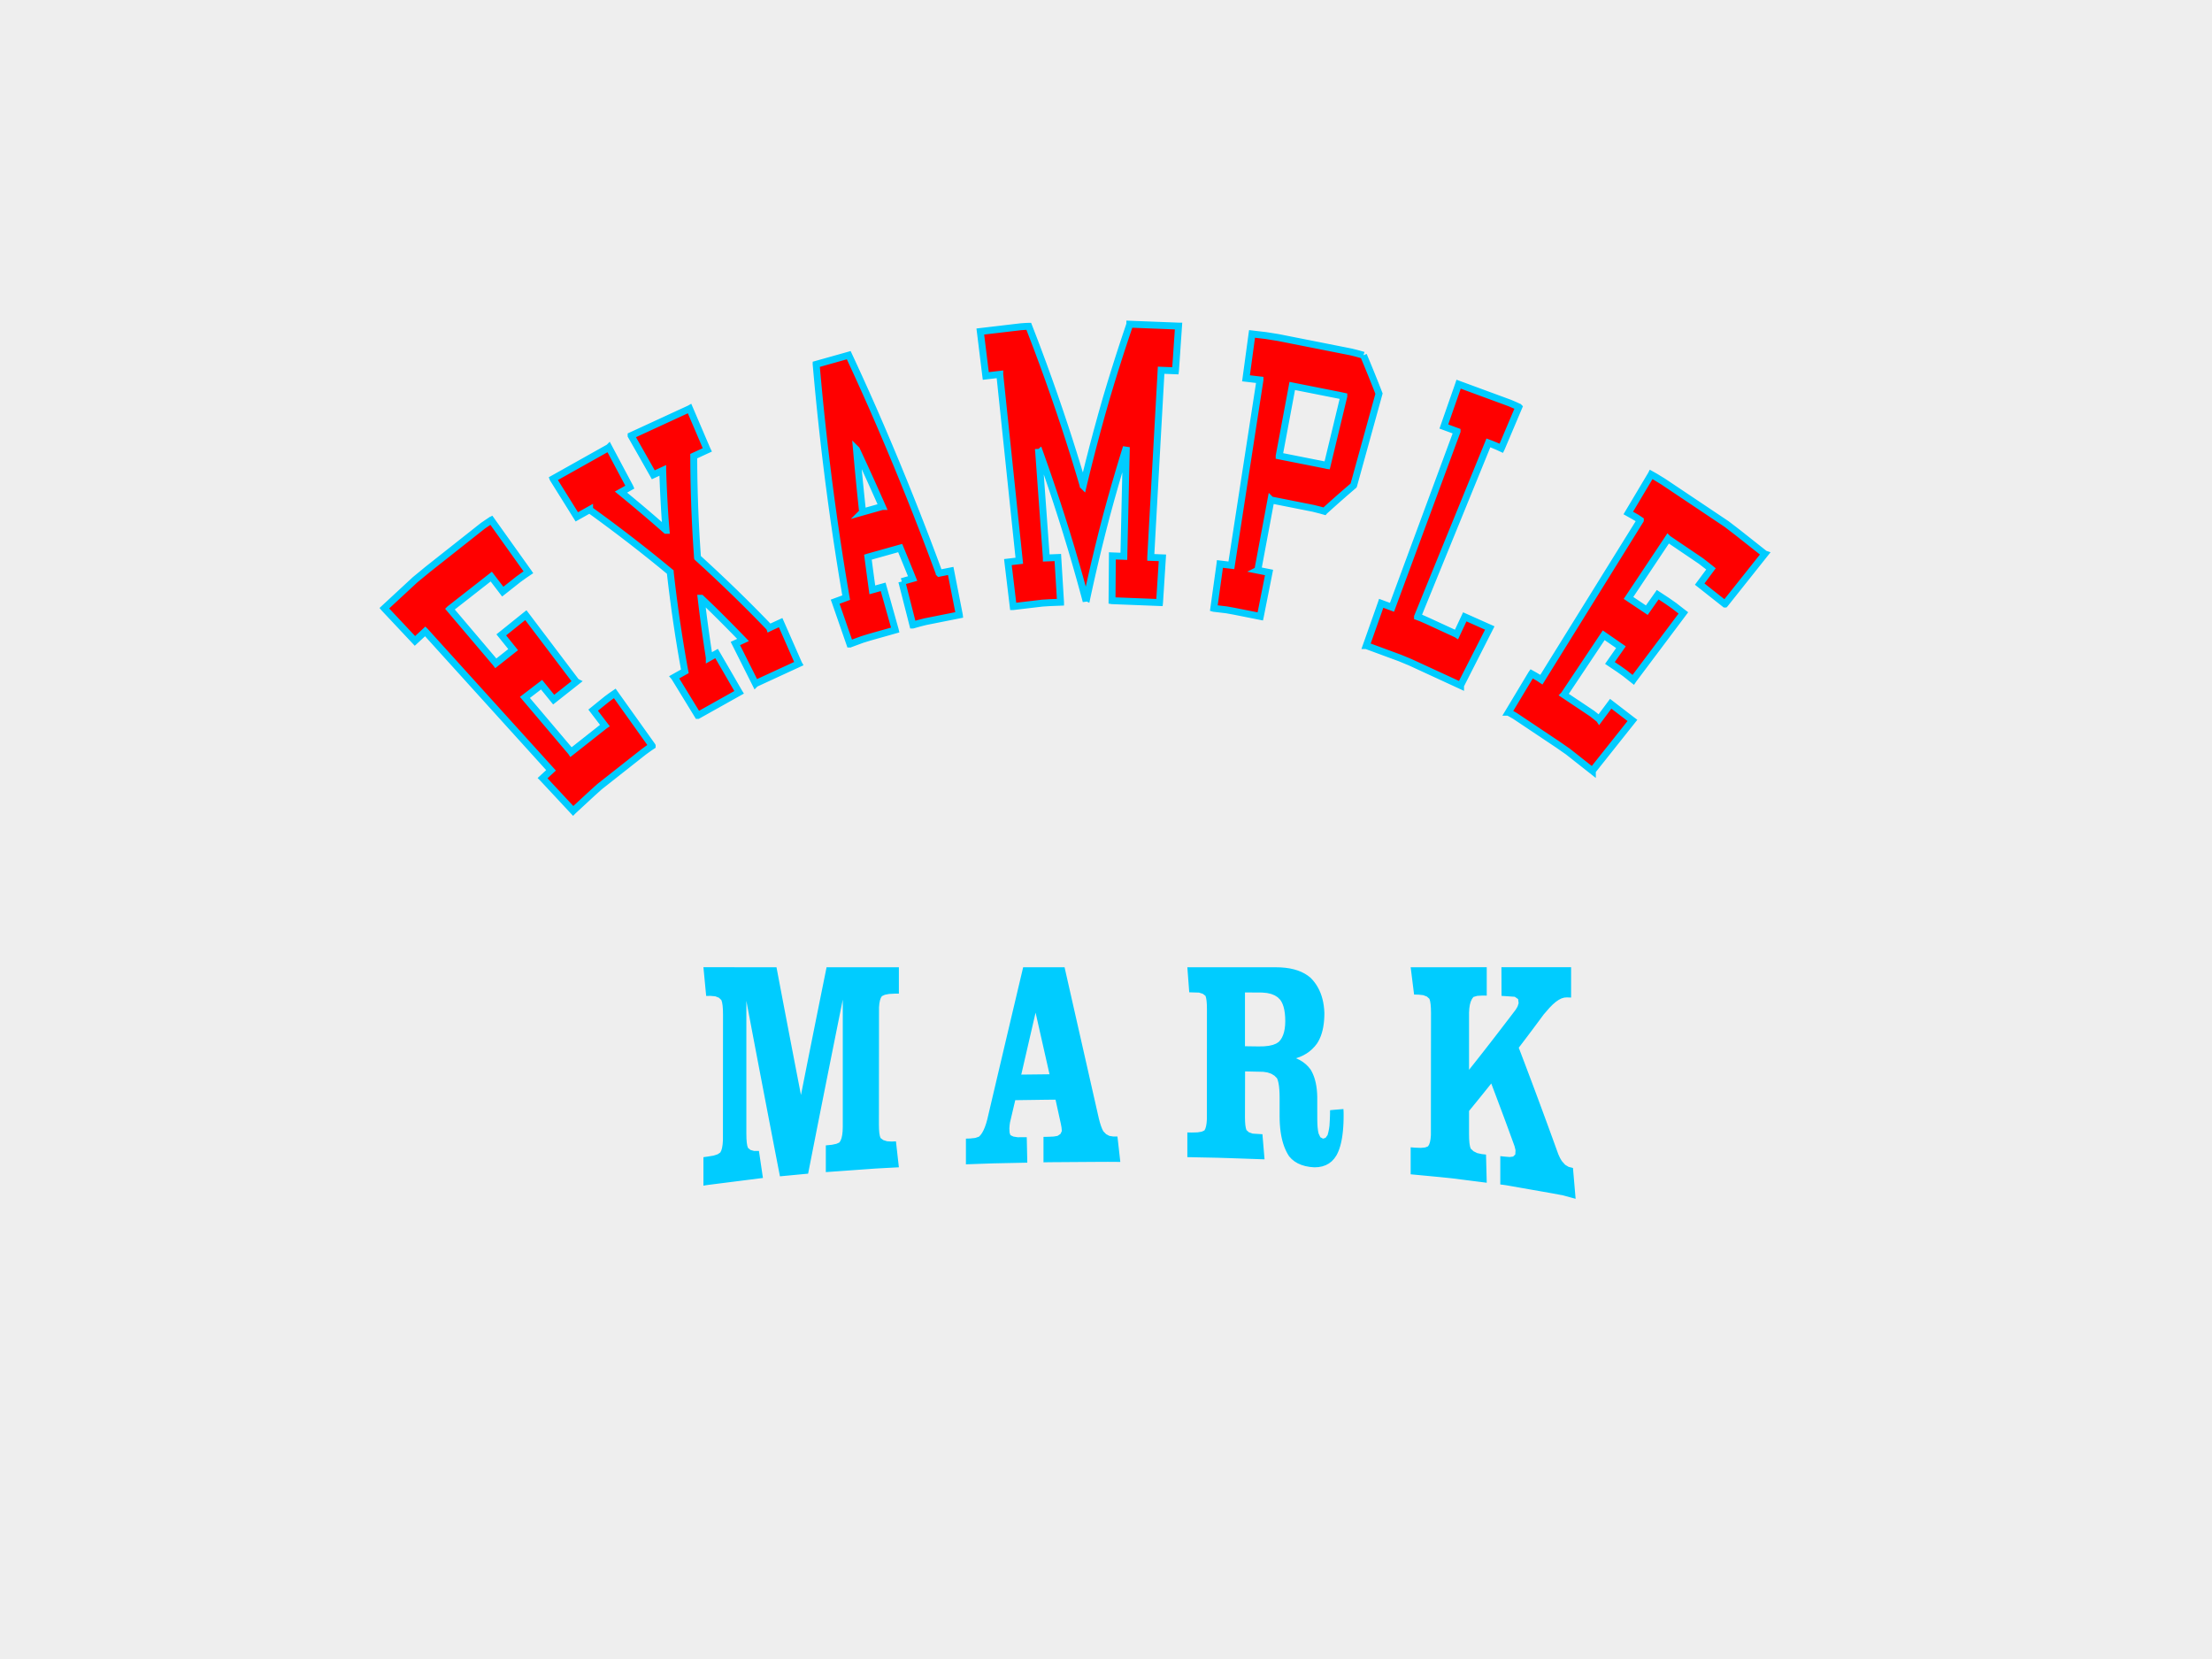 <svg version="1.1" id="staging2" xmlns="http://www.w3.org/2000/svg" xmlns:xlink="http://www.w3.org/1999/xlink" x="0px" y="0px" width="500px" height="375px" viewBox="0 0 512 384" enable-background="new 0 0 512 384" xml:space="preserve">
			<rect x="0" y="0" width="512" height="384" fill="#eee"></rect>
		<g class="bowlcut-369"><path d="M150.957 172.644L150.957 172.644L150.285 173.094L149.019 174.009L147.302 175.362L145.248 176.982L143.031 178.730L140.826 180.468L138.779 182.082L137.093 183.594L135.732 184.853L134.684 185.821L133.925 186.523L133.408 187.000L133.078 187.306L132.879 187.489L132.769 187.591L132.711 187.645L132.683 187.670L132.671 187.682L132.666 187.686L132.664 187.688L132.664 187.688L132.663 187.689L132.663 187.689L132.663 187.689L132.663 187.689L132.663 187.689L132.663 187.689L132.663 187.689L132.663 187.689L132.663 187.689L131.982 186.958L130.751 185.637L129.260 184.038L127.847 182.522L126.761 181.357L126.087 180.634L125.755 180.278L125.632 180.146L125.600 180.112L125.595 180.107L125.595 180.107L126.224 179.525L127.080 178.734L127.546 178.303L127.546 178.303L126.876 177.562L125.565 176.114L123.690 174.042L121.363 171.471L118.721 168.553L115.918 165.455L113.098 162.340L110.396 159.354L107.916 156.613L105.732 154.200L103.884 152.156L102.377 150.492L101.197 149.187L100.306 148.203L99.659 147.489L99.209 146.990L98.906 146.656L98.711 146.440L98.590 146.307L98.519 146.228L98.479 146.184L98.457 146.159L98.446 146.146L98.441 146.140L98.438 146.137L98.437 146.136L98.437 146.136L98.436 146.135L98.436 146.135L98.436 146.135L98.436 146.135L98.436 146.135L98.436 146.135L98.436 146.135L98.436 146.135L98.436 146.135L98.436 146.135L98.436 146.135L98.436 146.135L98.436 146.135L98.436 146.135L98.436 146.135L98.436 146.135L98.436 146.135L97.665 146.849L96.614 147.821L96.043 148.349L96.043 148.349L95.359 147.621L94.123 146.304L92.627 144.709L91.209 143.198L90.120 142.038L89.442 141.317L89.109 140.962L88.986 140.830L88.953 140.797L88.949 140.792L88.949 140.792L89.754 140.047L91.309 138.608L93.482 136.597L96.081 134.191L99.034 131.764L102.019 129.404L104.790 127.215L107.198 125.312L109.168 123.755L110.683 122.557L111.782 121.689L112.569 121.151L113.076 120.811L113.379 120.609L113.548 120.495L113.637 120.435L113.680 120.407L113.698 120.395L113.706 120.389L113.709 120.388L113.710 120.387L113.710 120.387L113.710 120.387L113.710 120.387L113.710 120.387L113.710 120.387L113.710 120.387L113.710 120.387L113.710 120.387L113.710 120.387L114.290 121.201L115.373 122.721L116.778 124.692L118.273 126.788L119.636 128.701L120.720 130.222L121.473 131.278L121.927 131.915L122.161 132.244L122.264 132.388L122.301 132.440L122.311 132.454L122.313 132.457L122.313 132.457L122.313 132.457L121.458 133.030L120.015 134.065L118.504 135.259L117.323 136.192L116.663 136.713L116.419 136.906L116.370 136.944L116.370 136.944L115.764 136.149L114.823 134.918L114.047 133.901L113.710 133.461L113.710 133.461L112.883 134.107L111.372 135.289L109.496 136.756L107.640 138.206L106.122 139.393L105.086 140.204L104.503 140.660L104.238 140.866L104.146 140.939L104.123 140.956L104.120 140.959L104.120 140.959L104.767 141.721L105.982 143.154L107.584 145.043L109.331 147.102L110.983 149.050L112.365 150.679L113.391 151.888L114.064 152.682L114.454 153.142L114.650 153.373L114.736 153.474L114.766 153.510L114.775 153.520L114.778 153.523L114.778 153.523L114.778 153.523L114.778 153.523L115.544 152.918L116.783 151.940L117.931 151.033L118.584 150.517L118.776 150.366L118.776 150.366L118.150 149.587L117.178 148.380L116.377 147.384L116.029 146.951L116.029 146.951L116.806 146.328L118.147 145.250L119.608 144.075L120.761 143.150L121.414 142.625L121.661 142.426L121.714 142.384L121.714 142.384L122.317 143.182L123.461 144.694L124.999 146.729L126.733 149.020L128.451 151.293L129.980 153.316L131.213 154.944L132.110 156.132L132.703 156.916L133.055 157.382L133.242 157.629L133.330 157.746L133.366 157.793L133.380 157.811L133.383 157.816L133.385 157.817L133.385 157.817L133.385 157.817L133.385 157.817L133.385 157.817L132.671 158.381L131.438 159.354L130.093 160.415L129.035 161.250L128.434 161.724L128.206 161.904L128.158 161.942L128.158 161.942L127.529 161.165L126.548 159.954L125.726 158.940L125.355 158.482L125.355 158.482L124.617 159.046L123.420 159.959L122.312 160.805L121.682 161.286L121.496 161.428L121.496 161.428L122.143 162.191L123.358 163.626L124.960 165.516L126.709 167.582L128.368 169.539L129.757 171.179L130.790 172.399L131.472 173.204L131.869 173.672L132.070 173.910L132.158 174.013L132.190 174.051L132.200 174.062L132.202 174.065L132.202 174.065L132.202 174.065L132.202 174.065L132.874 173.536L134.102 172.567L135.627 171.365L137.133 170.176L138.367 169.203L139.208 168.539L139.682 168.166L139.897 167.996L139.972 167.937L139.990 167.922L139.993 167.920L139.993 167.920L139.387 167.125L138.442 165.886L137.650 164.848L137.293 164.380L137.293 164.380L137.974 163.828L139.147 162.878L140.423 161.847L141.451 161.088L142.040 160.684L142.259 160.533L142.302 160.503L142.302 160.503L142.883 161.318L143.966 162.838L145.373 164.811L146.872 166.913L148.243 168.835L149.335 170.368L150.097 171.437L150.559 172.085L150.800 172.423L150.905 172.571L150.944 172.625L150.955 172.640L150.957 172.643L150.957 172.644ZM146.079 100.835L146.079 100.835L147.076 100.376L148.920 99.526L151.282 98.438L153.735 97.307L155.899 96.309L157.542 95.552L158.613 95.059L159.206 94.785L159.481 94.659L159.585 94.611L159.615 94.597L159.621 94.594L159.621 94.594L159.621 94.594L160.015 95.514L160.726 97.177L161.587 99.190L162.402 101.098L163.029 102.563L163.419 103.474L163.610 103.922L163.681 104.089L163.699 104.131L163.702 104.138L163.702 104.138L162.749 104.577L161.403 105.197L160.571 105.580L160.571 105.580L160.576 106.593L160.592 108.528L160.633 111.176L160.706 114.246L160.809 117.419L160.935 120.405L161.065 122.992L161.184 125.064L161.281 126.600L161.352 127.654L161.398 128.320L161.425 128.707L161.441 128.912L161.447 129.012L161.451 129.055L161.452 129.072L161.452 129.078L161.453 129.080L161.453 129.080L161.453 129.080L161.453 129.080L161.453 129.080L161.453 129.080L161.453 129.080L162.195 129.754L163.607 131.049L165.529 132.835L167.738 134.923L170.004 137.103L172.117 139.175L173.931 140.986L175.375 142.446L176.438 143.533L177.163 144.280L177.620 144.755L177.885 145.030L178.025 145.176L178.093 145.246L178.121 145.277L178.133 145.289L178.137 145.293L178.138 145.295L178.139 145.294L178.139 145.294L178.139 145.294L178.139 145.294L178.139 145.294L178.139 145.294L178.915 144.936L180.013 144.430L180.690 144.118L180.690 144.118L181.093 145.034L181.820 146.689L182.700 148.693L183.534 150.593L184.174 152.051L184.571 152.958L184.767 153.405L184.840 153.570L184.858 153.614L184.861 153.620L184.861 153.620L184.126 153.959L182.764 154.587L181.021 155.390L179.210 156.225L177.612 156.962L176.400 157.521L175.610 157.885L175.171 158.087L174.968 158.181L174.892 158.216L174.870 158.226L174.865 158.228L174.864 158.229L174.864 158.229L174.416 157.334L173.605 155.717L172.623 153.760L171.693 151.905L170.978 150.480L170.534 149.594L170.316 149.159L170.234 148.997L170.213 148.955L170.210 148.949L170.210 148.949L170.988 148.590L171.985 148.131L171.985 148.131L171.297 147.418L170.013 146.100L168.353 144.416L166.605 142.664L165.040 141.117L163.846 139.964L163.059 139.212L162.614 138.791L162.403 138.591L162.322 138.514L162.297 138.490L162.292 138.485L162.291 138.485L162.291 138.485L162.408 139.477L162.632 141.315L162.934 143.670L163.269 146.126L163.581 148.311L163.831 149.990L164.003 151.107L164.102 151.742L164.151 152.049L164.171 152.170L164.176 152.208L164.178 152.217L164.178 152.218L164.178 152.218L164.924 151.800L165.865 151.273L165.865 151.273L166.368 152.137L167.276 153.699L168.374 155.591L169.412 157.386L170.210 158.765L170.706 159.624L170.950 160.047L171.041 160.204L171.064 160.245L171.068 160.251L171.068 160.251L170.361 160.647L169.053 161.379L167.382 162.315L165.648 163.286L164.121 164.141L162.968 164.787L162.220 165.206L161.808 165.436L161.619 165.542L161.549 165.582L161.529 165.593L161.525 165.595L161.524 165.595L161.524 165.595L161.002 164.742L160.058 163.199L158.915 161.331L157.832 159.560L157.000 158.200L156.482 157.355L156.229 156.940L156.134 156.786L156.110 156.746L156.106 156.740L156.106 156.740L156.853 156.321L157.895 155.737L158.515 155.390L158.515 155.390L158.340 154.434L158.013 152.597L157.579 150.066L157.100 147.107L156.631 144.020L156.212 141.086L155.870 138.521L155.608 136.453L155.421 134.911L155.297 133.848L155.219 133.174L155.175 132.781L155.151 132.572L155.140 132.471L155.135 132.427L155.133 132.410L155.133 132.404L155.133 132.402L155.133 132.401L155.133 132.401L155.133 132.401L155.133 132.401L155.133 132.401L155.133 132.401L154.372 131.772L152.907 130.569L150.879 128.929L148.496 127.034L145.994 125.082L143.604 123.251L141.506 121.672L139.806 120.411L138.535 119.478L137.659 118.840L137.102 118.438L136.778 118.203L136.607 118.079L136.524 118.019L136.487 117.993L136.474 117.983L136.468 117.979L136.466 117.979L136.466 117.978L136.466 117.978L136.466 117.978L136.466 117.978L136.466 117.978L136.466 117.978L135.550 118.491L134.271 119.209L133.511 119.634L133.511 119.634L132.981 118.785L132.024 117.250L130.865 115.391L129.765 113.630L128.921 112.278L128.397 111.437L128.139 111.023L128.043 110.869L128.017 110.830L128.014 110.824L128.014 110.824L128.971 110.288L130.742 109.295L133.006 108.025L135.354 106.708L137.420 105.549L138.982 104.673L139.995 104.105L140.552 103.793L140.809 103.649L140.904 103.596L140.931 103.580L140.936 103.578L140.937 103.577L140.937 103.577L141.407 104.460L142.256 106.057L143.284 107.990L144.257 109.822L145.006 111.229L145.470 112.103L145.699 112.533L145.784 112.693L145.806 112.734L145.809 112.740L145.809 112.740L144.892 113.254L143.738 113.901L143.738 113.901L144.515 114.536L145.945 115.716L147.767 117.237L149.651 118.830L151.305 120.250L152.559 121.338L153.379 122.056L153.839 122.459L154.054 122.648L154.136 122.721L154.161 122.743L154.166 122.748L154.167 122.748L154.167 122.748L154.083 121.740L153.931 119.862L153.783 117.505L153.648 115.037L153.544 112.833L153.474 111.134L153.432 110.004L153.409 109.363L153.400 109.057L153.396 108.936L153.394 108.898L153.394 108.891L153.394 108.889L153.394 108.889L152.440 109.328L151.217 109.892L151.217 109.892L150.723 109.020L149.832 107.442L148.751 105.533L147.723 103.723L146.931 102.333L146.439 101.468L146.197 101.042L146.106 100.883L146.083 100.843L146.079 100.836ZM208.736 134.618L208.736 134.618L209.561 134.385L210.668 134.073L211.240 133.912L211.240 133.912L210.870 132.992L210.222 131.393L209.499 129.619L208.906 128.178L208.549 127.313L208.398 126.951L208.359 126.857L208.359 126.857L207.503 127.097L205.985 127.522L204.232 128.014L202.698 128.444L201.661 128.734L201.130 128.884L200.936 128.937L200.893 128.950L200.893 128.950L201.021 129.938L201.247 131.655L201.503 133.561L201.715 135.110L201.844 136.040L201.899 136.430L201.913 136.531L201.913 136.531L202.737 136.301L203.846 135.994L204.419 135.835L204.419 135.835L204.689 136.797L205.178 138.537L205.770 140.643L206.332 142.639L206.762 144.173L207.030 145.126L207.161 145.594L207.211 145.768L207.224 145.813L207.226 145.820L207.226 145.820L206.446 146.040L205.002 146.447L203.155 146.968L201.236 147.509L199.556 148.027L198.303 148.489L197.487 148.790L197.033 148.958L196.824 149.035L196.745 149.064L196.723 149.072L196.718 149.074L196.717 149.074L196.717 149.074L196.389 148.129L195.796 146.422L195.079 144.354L194.399 142.394L193.877 140.889L193.552 139.953L193.393 139.494L193.334 139.323L193.318 139.278L193.316 139.272L193.316 139.272L194.120 138.975L195.228 138.567L195.859 138.334L195.859 138.334L195.689 137.347L195.360 135.408L194.894 132.600L194.332 129.084L193.710 125.022L193.061 120.585L192.420 115.969L191.811 111.361L191.259 106.927L190.772 102.806L190.356 99.096L190.010 95.860L189.730 93.121L189.509 90.871L189.339 89.077L189.210 87.688L189.115 86.644L189.046 85.882L188.999 85.343L188.966 84.973L188.944 84.727L188.930 84.569L188.923 84.469L188.918 84.409L188.914 84.374L188.912 84.355L188.911 84.344L188.911 84.339L188.910 84.336L188.911 84.333L188.911 84.333L188.911 84.333L188.911 84.332L188.911 84.332L188.911 84.332L188.911 84.332L188.911 84.332L188.911 84.332L188.911 84.332L188.911 84.332L188.911 84.332L188.911 84.332L188.911 84.332L188.911 84.332L188.911 84.332L188.911 84.332L188.911 84.332L188.911 84.332L188.911 84.332L188.911 84.332L188.911 84.332L188.911 84.332L188.911 84.332L188.911 84.332L188.911 84.332L189.966 84.036L191.782 83.525L193.743 82.974L195.262 82.547L196.097 82.312L196.398 82.228L196.455 82.212L196.455 82.212L196.875 83.117L197.697 84.894L198.875 87.466L200.342 90.711L202.021 94.489L203.833 98.662L205.684 103.001L207.495 107.332L209.202 111.496L210.761 115.365L212.139 118.845L213.322 121.881L214.310 124.449L215.112 126.558L215.747 128.239L216.233 129.541L216.597 130.518L216.861 131.231L217.048 131.736L217.176 132.083L217.260 132.314L217.315 132.462L217.349 132.555L217.369 132.611L217.382 132.643L217.389 132.662L217.392 132.672L217.395 132.677L217.395 132.680L217.395 132.681L217.396 132.682L217.396 132.682L217.396 132.682L217.396 132.682L217.396 132.682L217.396 132.682L217.396 132.682L217.396 132.682L217.396 132.682L217.396 132.682L217.396 132.682L217.396 132.682L217.396 132.682L217.396 132.682L217.396 132.682L217.396 132.682L217.396 132.682L217.396 132.682L217.396 132.682L217.396 132.682L217.396 132.682L217.396 132.682L217.396 132.682L217.396 132.682L217.396 132.682L218.236 132.515L219.394 132.285L220.054 132.154L220.054 132.154L220.247 133.135L220.594 134.907L221.016 137.053L221.415 139.088L221.722 140.651L221.911 141.621L222.005 142.098L222.040 142.276L222.049 142.322L222.050 142.329L222.050 142.329L221.257 142.487L219.785 142.780L217.903 143.154L215.947 143.543L214.221 143.886L212.928 144.211L212.090 144.448L211.625 144.579L211.410 144.640L211.330 144.662L211.306 144.669L211.301 144.670L211.300 144.670L211.300 144.670L211.053 143.701L210.606 141.950L210.066 139.830L209.553 137.820L209.159 136.276L208.915 135.317L208.794 134.846L208.750 134.670L208.738 134.625L208.736 134.618M204.220 117.238L204.220 117.238L203.819 116.328L203.067 114.635L202.088 112.447L201.043 110.135L200.087 108.044L199.331 106.401L198.810 105.277L198.499 104.612L198.344 104.276L198.278 104.135L198.255 104.086L198.249 104.073L198.247 104.071L198.247 104.071L198.247 104.071L198.335 105.069L198.502 106.926L198.725 109.327L198.972 111.864L199.202 114.159L199.390 115.962L199.521 117.197L199.599 117.927L199.639 118.295L199.656 118.451L199.662 118.504L199.663 118.517L199.664 118.520L199.663 118.521L199.663 118.521L200.565 118.267L202.010 117.860L203.321 117.491L204.033 117.290L204.218 117.238ZM260.709 103.513L260.709 103.513L260.415 104.460L259.848 106.304L259.061 108.923L258.122 112.133L257.107 115.715L256.089 119.436L255.129 123.148L254.271 126.595L253.539 129.639L252.940 132.201L252.473 134.261L252.120 135.843L251.866 137.003L251.690 137.816L251.572 138.359L251.499 138.704L251.455 138.913L251.429 139.033L251.415 139.099L251.408 139.132L251.405 139.149L251.403 139.156L251.402 139.159L251.402 139.160L251.402 139.161L251.402 139.161L251.402 139.161L251.402 139.161L251.402 139.161L251.402 139.161L251.402 139.161L251.402 139.161L251.402 139.161L251.402 139.161L251.402 139.161L251.402 139.161L251.402 139.161L251.402 139.161L251.149 138.211L250.648 136.364L249.923 133.742L249.009 130.529L247.957 126.947L246.828 123.228L245.687 119.591L244.597 116.219L243.610 113.244L242.760 110.739L242.065 108.725L241.523 107.180L241.121 106.046L240.838 105.253L240.648 104.724L240.527 104.386L240.454 104.182L240.412 104.066L240.388 104.002L240.377 103.969L240.371 103.953L240.369 103.945L240.368 103.942L240.367 103.941L240.367 103.941L240.367 103.940L240.367 103.940L240.367 103.940L240.367 103.940L240.367 103.940L240.367 103.940L240.367 103.940L240.367 103.940L240.367 103.940L240.367 103.940L240.367 103.940L240.367 103.940L240.367 103.940L240.440 104.938L240.578 106.853L240.770 109.500L240.995 112.608L241.232 115.880L241.460 119.029L241.662 121.832L241.830 124.148L241.959 125.928L242.051 127.203L242.112 128.049L242.150 128.572L242.172 128.869L242.183 129.024L242.188 129.098L242.191 129.130L242.192 129.143L242.192 129.147L242.192 129.149L242.192 129.149L242.192 129.149L242.192 129.149L242.192 129.149L242.192 129.149L242.192 129.149L242.192 129.149L243.047 129.116L244.213 129.070L244.847 129.045L244.847 129.045L244.907 130.043L245.018 131.846L245.151 134.028L245.277 136.098L245.374 137.687L245.435 138.674L245.464 139.159L245.476 139.340L245.479 139.387L245.479 139.394L245.479 139.394L244.669 139.426L243.171 139.484L241.256 139.602L239.277 139.837L237.529 140.043L236.203 140.200L235.339 140.303L234.860 140.359L234.638 140.386L234.554 140.395L234.530 140.398L234.525 140.399L234.524 140.399L234.524 140.399L234.405 139.407L234.190 137.614L233.931 135.442L233.684 133.384L233.495 131.804L233.378 130.821L233.320 130.339L233.299 130.159L233.293 130.113L233.292 130.106L233.292 130.106L234.143 130.005L235.300 129.868L235.931 129.794L235.931 129.794L235.827 128.800L235.623 126.858L235.332 124.078L234.970 120.629L234.560 116.715L234.125 112.559L233.686 108.380L233.268 104.374L232.882 100.698L232.544 97.461L232.257 94.720L232.023 92.488L231.840 90.737L231.702 89.417L231.601 88.459L231.532 87.790L231.485 87.342L231.454 87.052L231.436 86.873L231.424 86.768L231.418 86.708L231.415 86.676L231.413 86.659L231.413 86.651L231.413 86.647L231.413 86.645L231.413 86.645L231.413 86.644L231.413 86.644L231.413 86.644L231.413 86.644L231.413 86.644L231.413 86.644L231.413 86.644L231.413 86.644L231.413 86.644L231.413 86.644L231.413 86.644L231.413 86.644L231.413 86.644L231.413 86.644L231.413 86.644L231.413 86.644L231.413 86.644L230.369 86.767L228.947 86.934L228.175 87.025L228.175 87.025L228.053 86.033L227.832 84.241L227.565 82.070L227.312 80.013L227.117 78.434L226.996 77.452L226.936 76.969L226.914 76.789L226.908 76.743L226.907 76.737L226.907 76.737L227.997 76.609L229.963 76.377L232.340 76.096L234.584 75.832L236.298 75.631L237.359 75.553L237.876 75.533L238.064 75.525L238.111 75.523L238.119 75.523L238.119 75.523L238.487 76.471L239.199 78.317L240.197 80.945L241.399 84.179L242.714 87.808L244.052 91.604L245.337 95.350L246.507 98.861L247.526 102.000L248.374 104.681L249.054 106.872L249.578 108.586L249.964 109.870L250.240 110.791L250.426 111.422L250.548 111.835L250.624 112.094L250.669 112.248L250.695 112.335L250.709 112.383L250.715 112.407L250.719 112.418L250.721 112.423L250.721 112.425L250.722 112.426L250.722 112.426L250.722 112.426L250.722 112.426L250.722 112.426L250.722 112.426L250.722 112.426L250.722 112.426L250.722 112.426L250.722 112.426L250.722 112.426L250.722 112.426L250.722 112.426L250.722 112.426L250.722 112.426L250.954 111.456L251.414 109.565L252.085 106.874L252.934 103.561L253.921 99.844L254.989 95.956L256.080 92.125L257.136 88.609L258.107 85.468L258.957 82.786L259.665 80.596L260.229 78.882L260.655 77.598L260.966 76.678L261.178 76.046L261.319 75.632L261.406 75.374L261.459 75.220L261.489 75.132L261.505 75.085L261.513 75.061L261.518 75.049L261.519 75.044L261.519 75.042L261.519 75.041L261.521 75.041L261.521 75.040L261.521 75.040L261.521 75.040L261.521 75.040L261.521 75.040L261.521 75.040L261.521 75.040L261.521 75.040L261.521 75.040L261.521 75.040L261.521 75.040L261.521 75.040L261.521 75.040L262.616 75.083L264.595 75.160L266.985 75.254L269.243 75.342L270.968 75.409L272.031 75.451L272.548 75.471L272.737 75.478L272.784 75.480L272.791 75.480L272.791 75.480L272.723 76.478L272.599 78.281L272.449 80.463L272.307 82.531L272.198 84.120L272.130 85.107L272.096 85.593L272.084 85.773L272.081 85.819L272.080 85.826L272.080 85.826L271.031 85.785L269.583 85.729L268.757 85.696L268.757 85.696L268.702 86.694L268.593 88.644L268.437 91.434L268.244 94.897L268.024 98.826L267.792 102.999L267.559 107.194L267.336 111.215L267.130 114.905L266.949 118.155L266.796 120.907L266.672 123.148L266.575 124.904L266.502 126.229L266.449 127.191L266.411 127.863L266.387 128.314L266.370 128.603L266.360 128.783L266.354 128.890L266.351 128.950L266.349 128.982L266.348 128.999L266.348 129.007L266.348 129.011L266.348 129.013L266.348 129.014L266.348 129.014L266.348 129.014L266.348 129.014L266.348 129.014L266.348 129.014L266.348 129.014L266.348 129.014L266.348 129.014L266.348 129.014L266.348 129.014L266.348 129.014L266.348 129.014L266.348 129.014L266.348 129.014L266.348 129.014L266.348 129.014L266.348 129.014L267.202 129.047L268.383 129.093L269.056 129.120L269.056 129.120L268.992 130.117L268.877 131.920L268.738 134.103L268.607 136.172L268.504 137.761L268.442 138.747L268.410 139.233L268.399 139.414L268.396 139.460L268.395 139.467L268.395 139.467L267.587 139.436L266.088 139.377L264.169 139.301L262.177 139.223L260.419 139.154L259.084 139.102L258.215 139.068L257.733 139.049L257.510 139.040L257.425 139.037L257.401 139.036L257.396 139.035L257.396 139.035L257.396 139.035L257.403 138.036L257.417 136.229L257.434 134.042L257.450 131.969L257.463 130.376L257.470 129.386L257.474 128.900L257.475 128.720L257.476 128.673L257.476 128.666L257.476 128.666L258.331 128.699L259.496 128.745L260.131 128.770L260.131 128.770L260.153 127.771L260.197 125.851L260.257 123.201L260.329 120.085L260.403 116.807L260.475 113.652L260.540 110.844L260.594 108.525L260.634 106.740L260.664 105.463L260.684 104.615L260.695 104.092L260.702 103.795L260.707 103.639L260.708 103.564L260.709 103.532L260.709 103.519L260.709 103.515L260.709 103.514L260.709 103.513L260.709 103.513L260.709 103.513L260.709 103.513L260.709 103.513L260.709 103.513ZM315.597 82.226L315.597 82.226L316.002 83.191L316.714 84.908L317.535 86.924L318.261 88.736L318.766 90.020L319.042 90.729L319.156 91.020L319.187 91.101L319.192 91.114L319.192 91.114L318.926 92.078L318.418 93.918L317.725 96.428L316.926 99.319L316.109 102.278L315.351 105.024L314.707 107.355L314.205 109.174L313.845 110.478L313.608 111.336L313.465 111.852L313.388 112.133L313.349 112.273L313.332 112.334L313.325 112.359L313.323 112.366L313.322 112.369L313.322 112.369L313.322 112.369L313.322 112.369L313.322 112.369L313.322 112.369L313.322 112.369L312.573 113.009L311.248 114.153L309.706 115.504L308.331 116.726L307.363 117.596L306.831 118.077L306.614 118.274L306.553 118.329L306.544 118.339L306.544 118.339L305.648 118.086L303.979 117.664L301.816 117.235L299.569 116.789L297.587 116.395L296.082 116.097L295.101 115.902L294.556 115.794L294.304 115.744L294.210 115.725L294.183 115.720L294.177 115.719L294.176 115.718L294.176 115.718L293.992 116.701L293.647 118.547L293.192 120.983L292.695 123.642L292.223 126.163L291.828 128.275L291.535 129.847L291.341 130.883L291.228 131.486L291.171 131.792L291.146 131.925L291.137 131.974L291.134 131.989L291.134 131.992L291.133 131.993L291.133 131.993L291.133 131.993L291.974 132.160L293.117 132.387L293.739 132.510L293.739 132.510L293.545 133.491L293.193 135.263L292.768 137.408L292.363 139.442L292.053 141.003L291.860 141.974L291.766 142.451L291.730 142.628L291.721 142.674L291.719 142.681L291.719 142.681L290.926 142.523L289.456 142.231L287.576 141.857L285.626 141.469L283.907 141.160L282.594 141.005L281.742 140.904L281.273 140.848L281.058 140.823L280.979 140.814L280.956 140.811L280.950 140.810L280.950 140.810L280.950 140.810L281.088 139.820L281.338 138.031L281.639 135.865L281.925 133.811L282.145 132.234L282.282 131.254L282.349 130.773L282.374 130.593L282.380 130.547L282.381 130.540L282.381 130.540L283.231 130.640L284.389 130.777L285.020 130.852L285.020 130.852L285.171 129.863L285.470 127.932L285.896 125.168L286.424 121.739L287.026 117.846L287.663 113.714L288.304 109.559L288.919 105.575L289.483 101.920L289.980 98.701L290.401 95.976L290.743 93.756L291.012 92.016L291.215 90.703L291.363 89.750L291.465 89.085L291.535 88.640L291.579 88.352L291.606 88.174L291.622 88.069L291.632 88.010L291.637 87.977L291.639 87.960L291.640 87.953L291.641 87.949L291.641 87.947L291.641 87.947L291.641 87.946L291.641 87.946L291.641 87.946L291.641 87.946L291.641 87.946L291.641 87.946L291.641 87.946L291.641 87.946L291.641 87.946L291.641 87.946L291.641 87.946L291.641 87.946L291.641 87.946L291.641 87.946L291.641 87.946L291.641 87.946L291.641 87.946L290.599 87.823L289.177 87.655L288.404 87.564L288.404 87.564L288.538 86.574L288.782 84.784L289.076 82.617L289.355 80.563L289.569 78.986L289.703 78.005L289.767 77.523L289.792 77.343L289.798 77.297L289.799 77.291L289.799 77.291L290.888 77.419L292.975 77.665L295.827 78.118L299.134 78.773L302.577 79.453L305.847 80.101L308.708 80.667L311.021 81.125L312.756 81.469L313.947 81.763L314.704 81.975L315.151 82.101L315.393 82.169L315.513 82.203L315.565 82.217L315.587 82.224L315.594 82.226L315.597 82.226L315.597 82.226L315.597 82.226L315.597 82.226L315.597 82.226L315.597 82.226M307.182 107.744L307.182 107.744L307.417 106.772L307.858 104.944L308.438 102.537L309.072 99.911L309.671 97.425L310.172 95.347L310.544 93.807L310.788 92.794L310.930 92.208L311.001 91.912L311.032 91.785L311.043 91.738L311.046 91.724L311.047 91.721L311.047 91.720L311.047 91.720L311.047 91.720L310.021 91.499L308.138 91.126L305.801 90.663L303.492 90.205L301.601 89.831L300.311 89.575L299.585 89.431L299.256 89.366L299.142 89.343L299.112 89.338L299.108 89.337L299.108 89.337L298.924 90.319L298.579 92.166L298.124 94.599L297.628 97.252L297.159 99.762L296.767 101.861L296.475 103.419L296.284 104.442L296.173 105.034L296.118 105.332L296.093 105.462L296.085 105.508L296.082 105.522L296.082 105.526L296.082 105.526L296.082 105.526L296.082 105.526L297.040 105.716L298.790 106.063L300.963 106.494L303.110 106.919L304.868 107.268L306.068 107.506L306.743 107.640L307.048 107.706L307.152 107.736L307.177 107.743L307.182 107.744ZM338.070 158.659L338.070 158.659L337.334 158.320L335.914 157.666L333.929 156.750L331.554 155.656L328.991 154.474L326.440 153.298L324.033 152.302L321.907 151.518L320.168 150.876L318.830 150.383L317.860 150.025L317.200 149.781L316.777 149.626L316.525 149.532L316.383 149.480L316.309 149.453L316.274 149.440L316.258 149.434L316.252 149.432L316.250 149.431L316.249 149.431L316.249 149.431L316.249 149.431L316.249 149.431L316.249 149.431L316.249 149.431L316.249 149.431L316.249 149.431L316.249 149.431L316.249 149.431L316.582 148.487L317.184 146.783L317.913 144.720L318.604 142.764L319.135 141.262L319.464 140.328L319.626 139.870L319.687 139.699L319.702 139.655L319.705 139.648L319.705 139.648L320.507 139.944L321.602 140.348L322.197 140.567L322.197 140.567L322.544 139.629L323.221 137.796L324.191 135.173L325.395 131.918L326.762 128.225L328.212 124.302L329.671 120.359L331.069 116.579L332.352 113.110L333.483 110.055L334.440 107.469L335.219 105.362L335.830 103.711L336.291 102.465L336.627 101.561L336.860 100.930L337.016 100.506L337.118 100.234L337.180 100.065L337.217 99.965L337.238 99.909L337.249 99.878L337.255 99.862L337.258 99.855L337.259 99.851L337.260 99.849L337.260 99.849L337.260 99.848L337.260 99.848L337.260 99.848L337.260 99.848L337.260 99.848L337.260 99.848L337.260 99.848L337.260 99.848L337.260 99.848L337.260 99.848L337.260 99.848L337.260 99.848L337.260 99.848L337.260 99.848L337.260 99.848L337.260 99.848L337.260 99.848L336.274 99.485L334.932 98.991L334.201 98.722L334.201 98.722L334.531 97.777L335.128 96.071L335.849 94.005L336.534 92.047L337.059 90.543L337.386 89.609L337.546 89.148L337.606 88.978L337.622 88.933L337.624 88.928L337.624 88.928L338.652 89.306L340.559 90.009L342.998 90.907L345.535 91.840L347.771 92.663L349.468 93.288L350.551 93.751L351.145 94.025L351.420 94.152L351.523 94.199L351.554 94.214L351.559 94.216L351.560 94.217L351.560 94.217L351.170 95.138L350.465 96.805L349.612 98.821L348.803 100.731L348.182 102.199L347.795 103.112L347.605 103.561L347.535 103.727L347.517 103.770L347.514 103.776L347.514 103.776L346.561 103.337L345.240 102.787L344.510 102.518L344.510 102.518L344.131 103.445L343.393 105.255L342.336 107.847L341.024 111.062L339.536 114.711L337.956 118.587L336.366 122.482L334.844 126.216L333.446 129.643L332.215 132.661L331.174 135.217L330.325 137.298L329.660 138.929L329.159 140.160L328.795 141.054L328.541 141.678L328.369 142.096L328.260 142.365L328.192 142.532L328.152 142.631L328.129 142.687L328.117 142.716L328.111 142.732L328.108 142.739L328.106 142.743L328.105 142.745L328.105 142.746L328.105 142.746L328.105 142.746L328.105 142.746L328.105 142.746L328.105 142.746L328.105 142.746L328.105 142.746L328.105 142.746L328.105 142.746L328.105 142.746L328.105 142.746L328.105 142.746L328.105 142.746L328.105 142.746L328.105 142.746L328.105 142.746L328.105 142.746L328.908 143.042L330.340 143.671L332.102 144.483L333.845 145.287L335.272 145.944L336.246 146.394L336.794 146.646L337.042 146.761L337.128 146.800L337.150 146.810L337.153 146.811L337.153 146.811L337.578 145.906L338.240 144.494L338.794 143.311L339.044 142.778L339.044 142.778L339.844 143.134L341.224 143.749L342.720 144.417L343.890 144.939L344.543 145.230L344.785 145.338L344.833 145.359L344.833 145.359L344.379 146.251L343.533 147.917L342.434 150.078L341.262 152.381L340.191 154.487L339.337 156.166L338.742 157.337L338.381 158.047L338.193 158.417L338.111 158.579L338.080 158.639L338.072 158.655L338.070 158.658L338.070 158.659ZM368.576 178.420L368.576 178.420L367.939 177.918L366.712 176.950L364.995 175.597L362.941 173.978L360.626 172.366L358.290 170.805L356.123 169.357L354.239 168.098L352.698 167.068L351.512 166.276L350.652 165.702L350.042 165.352L349.649 165.132L349.414 165.001L349.282 164.927L349.213 164.888L349.180 164.870L349.166 164.862L349.160 164.858L349.158 164.857L349.157 164.857L349.157 164.857L349.157 164.857L349.157 164.857L349.157 164.857L349.157 164.857L349.157 164.857L349.157 164.857L349.157 164.857L349.157 164.857L349.672 163.999L350.603 162.449L351.730 160.572L352.798 158.793L353.619 157.426L354.128 156.577L354.379 156.160L354.472 156.005L354.496 155.965L354.500 155.959L354.500 155.959L355.246 156.377L356.252 156.967L356.780 157.319L356.780 157.319L357.307 156.469L358.337 154.807L359.812 152.430L361.643 149.479L363.720 146.131L365.927 142.576L368.145 139.002L370.271 135.576L372.222 132.431L373.941 129.662L375.396 127.319L376.581 125.409L377.510 123.912L378.212 122.783L378.721 121.964L379.075 121.391L379.313 121.008L379.467 120.760L379.563 120.608L379.618 120.518L379.650 120.467L379.667 120.439L379.676 120.424L379.681 120.417L379.683 120.414L379.684 120.412L379.684 120.412L379.684 120.411L379.684 120.411L379.684 120.411L379.684 120.411L379.684 120.411L379.684 120.411L379.684 120.411L379.684 120.411L379.684 120.411L379.684 120.411L379.684 120.411L379.684 120.411L379.684 120.411L379.684 120.411L379.684 120.411L379.684 120.411L379.684 120.411L378.811 119.827L377.569 119.119L376.889 118.738L376.889 118.738L377.401 117.878L378.327 116.326L379.447 114.445L380.509 112.662L381.324 111.294L381.830 110.442L382.080 110.024L382.173 109.869L382.198 109.828L382.201 109.823L382.201 109.823L383.157 110.359L384.962 111.463L387.423 113.110L390.367 115.082L393.545 117.209L396.706 119.326L399.639 121.291L402.075 123.156L404.045 124.713L405.561 125.911L406.659 126.779L407.407 127.370L407.886 127.749L408.173 127.975L408.332 128.101L408.416 128.168L408.456 128.200L408.474 128.214L408.481 128.219L408.484 128.222L408.484 128.222L408.486 128.223L408.486 128.223L408.486 128.223L408.486 128.223L408.486 128.223L408.486 128.223L408.486 128.223L408.486 128.223L408.486 128.223L407.864 129.005L406.703 130.464L405.198 132.358L403.597 134.372L402.136 136.209L400.975 137.670L400.168 138.684L399.681 139.296L399.430 139.612L399.320 139.751L399.281 139.800L399.270 139.814L399.268 139.817L399.267 139.817L399.267 139.817L398.458 139.178L397.065 138.078L395.552 136.883L394.372 135.951L393.712 135.429L393.467 135.236L393.419 135.198L393.419 135.198L394.016 134.395L394.940 133.150L395.703 132.124L396.034 131.678L396.034 131.678L395.212 131.023L393.696 129.849L391.724 128.514L389.775 127.195L388.178 126.114L387.089 125.377L386.476 124.962L386.199 124.774L386.101 124.708L386.077 124.692L386.074 124.689L386.074 124.689L385.520 125.522L384.478 127.085L383.106 129.146L381.610 131.393L380.193 133.520L379.010 135.298L378.131 136.617L377.554 137.483L377.220 137.985L377.052 138.237L376.979 138.347L376.953 138.386L376.945 138.398L376.943 138.401L376.943 138.401L376.943 138.401L376.943 138.401L377.754 138.944L379.066 139.822L380.282 140.636L380.974 141.099L381.177 141.235L381.177 141.235L381.753 140.417L382.646 139.150L383.382 138.103L383.702 137.650L383.702 137.650L384.535 138.197L385.973 139.142L387.508 140.218L388.673 141.123L389.335 141.637L389.586 141.832L389.639 141.873L389.639 141.873L389.039 142.673L387.901 144.190L386.371 146.231L384.647 148.530L382.936 150.810L381.415 152.839L380.190 154.473L379.297 155.664L378.707 156.450L378.356 156.917L378.170 157.165L378.082 157.282L378.046 157.330L378.033 157.348L378.030 157.352L378.028 157.354L378.028 157.354L378.028 157.354L378.028 157.354L378.028 157.354L377.315 156.791L376.082 155.818L374.687 154.824L373.567 154.075L372.931 153.650L372.689 153.488L372.639 153.454L372.639 153.454L373.211 152.634L374.105 151.356L374.854 150.286L375.191 149.803L375.191 149.803L374.427 149.274L373.191 148.418L372.045 147.625L371.394 147.173L371.203 147.040L371.203 147.040L370.647 147.872L369.604 149.436L368.230 151.498L366.728 153.748L365.305 155.883L364.113 157.671L363.226 159.002L362.640 159.879L362.300 160.389L362.127 160.649L362.052 160.761L362.025 160.803L362.016 160.815L362.015 160.818L362.014 160.819L362.014 160.819L362.014 160.819L362.725 161.294L364.026 162.164L365.640 163.242L367.236 164.309L368.539 165.185L369.381 165.849L369.854 166.223L370.069 166.392L370.144 166.451L370.163 166.466L370.165 166.468L370.165 166.468L370.762 165.665L371.692 164.414L372.472 163.366L372.823 162.893L372.823 162.893L373.518 163.427L374.714 164.347L376.013 165.346L377.027 166.126L377.595 166.562L377.805 166.724L377.846 166.755L377.846 166.755L377.224 167.538L376.064 168.998L374.557 170.894L372.952 172.914L371.484 174.760L370.313 176.233L369.497 177.259L369.002 177.883L368.745 178.207L368.632 178.349L368.590 178.402L368.579 178.416L368.576 178.419L368.576 178.420Z" fill="#ff0000" stroke="#00ccff" stroke-width="1.6"></path><path d="M172.756 262.434L172.756 262.434L172.780 263.561L172.851 264.481L172.970 265.193L173.137 265.699L173.137 265.699L173.710 266.173L174.553 266.406L175.668 266.397L175.668 266.397L175.668 266.397L175.778 267.142L175.971 268.454L176.192 269.954L176.382 271.238L176.506 272.082L176.567 272.491L176.587 272.630L176.591 272.656L176.591 272.656L175.591 272.783L173.736 273.019L171.358 273.320L168.878 273.635L166.678 273.914L164.997 274.128L163.890 274.268L163.267 274.362L162.974 274.413L162.861 274.433L162.827 274.439L162.820 274.440L162.819 274.440L162.819 274.440L162.819 273.652L162.819 272.264L162.819 270.680L162.819 269.325L162.819 268.441L162.819 268.014L162.818 267.873L162.818 267.846L162.818 267.846L163.818 267.704L163.818 267.704L165.148 267.488L166.115 267.174L166.720 266.762L166.720 266.762L166.953 266.316L167.132 265.698L167.259 264.906L167.331 263.943L167.331 263.943L167.332 263.164L167.333 261.648L167.334 259.496L167.336 256.857L167.338 253.910L167.340 250.847L167.342 247.846L167.344 245.058L167.346 242.592L167.347 240.512L167.348 238.834L167.349 237.542L167.350 236.591L167.350 235.923L167.351 235.476L167.351 235.189L167.351 235.015L167.351 234.914L167.351 234.859L167.351 234.830L167.351 234.816L167.351 234.810L167.351 234.808L167.351 234.806L167.351 234.806L167.351 234.805L167.351 234.805L167.351 234.805L167.351 234.805L167.351 234.805L167.351 234.805L167.351 234.805L167.351 234.805L167.351 234.805L167.351 234.805L167.351 234.805L167.351 234.805L167.351 234.805L167.327 233.684L167.256 232.756L167.136 232.020L166.969 231.477L166.969 231.477L166.400 230.934L165.561 230.612L164.454 230.510L164.454 230.510L163.454 230.527L163.454 230.527L163.379 229.744L163.247 228.362L163.095 226.777L162.965 225.410L162.878 224.507L162.836 224.061L162.822 223.909L162.819 223.879L162.819 223.879L163.819 223.880L165.700 223.880L168.189 223.880L170.919 223.881L173.524 223.881L175.726 223.882L177.383 223.882L178.493 223.883L179.151 223.882L179.493 223.882L179.646 223.882L179.705 223.882L179.724 223.882L179.728 223.882L179.729 223.882L179.729 223.882L179.729 223.882L179.871 224.630L180.147 226.087L180.541 228.160L181.027 230.713L181.573 233.578L182.147 236.580L182.715 239.551L183.252 242.344L183.734 244.853L184.150 247.009L184.492 248.785L184.763 250.188L184.969 251.250L185.118 252.022L185.222 252.558L185.291 252.916L185.335 253.144L185.362 253.283L185.378 253.363L185.386 253.408L185.391 253.431L185.393 253.442L185.394 253.448L185.395 253.450L185.395 253.451L185.395 253.451L185.395 253.452L185.395 253.452L185.395 253.452L185.395 253.452L185.395 253.452L185.395 253.452L185.395 253.452L185.395 253.452L185.395 253.452L185.395 253.452L185.395 253.452L185.395 253.452L185.395 253.452L185.395 253.452L185.543 252.705L185.832 251.248L186.244 249.176L186.751 246.625L187.322 243.761L187.922 240.761L188.517 237.792L189.078 234.999L189.583 232.491L190.017 230.335L190.376 228.560L190.660 227.156L190.875 226.092L191.032 225.320L191.141 224.782L191.213 224.423L191.260 224.194L191.288 224.055L191.304 223.974L191.313 223.930L191.318 223.906L191.320 223.894L191.322 223.889L191.322 223.887L191.322 223.885L191.322 223.885L191.322 223.885L191.322 223.885L191.322 223.885L191.322 223.885L191.322 223.885L191.322 223.885L191.322 223.885L191.322 223.885L191.322 223.885L191.322 223.885L191.322 223.885L191.322 223.885L191.322 223.885L191.322 223.885L191.322 223.885L192.322 223.885L194.203 223.885L196.687 223.886L199.405 223.886L201.990 223.887L204.166 223.887L205.794 223.887L206.876 223.887L207.512 223.887L207.839 223.887L207.983 223.887L208.037 223.887L208.054 223.887L208.058 223.887L208.059 223.887L208.059 223.887L208.059 223.887L208.059 224.609L208.059 225.882L208.059 227.339L208.059 228.594L208.059 229.419L208.059 229.824L208.059 229.961L208.059 229.989L208.059 229.989L207.059 229.996L207.059 229.996L205.779 230.067L204.802 230.259L204.127 230.573L204.127 230.573L203.875 230.991L203.680 231.560L203.542 232.281L203.462 233.152L203.462 233.152L203.462 233.877L203.460 235.290L203.459 237.295L203.456 239.755L203.454 242.500L203.452 245.355L203.449 248.151L203.447 250.750L203.445 253.049L203.443 254.989L203.442 256.554L203.441 257.759L203.440 258.646L203.440 259.269L203.439 259.688L203.439 259.955L203.439 260.118L203.439 260.212L203.439 260.263L203.439 260.290L203.439 260.303L203.439 260.309L203.439 260.312L203.439 260.312L203.439 260.313L203.439 260.313L203.439 260.313L203.439 260.313L203.439 260.313L203.439 260.313L203.439 260.313L203.439 260.313L203.439 260.313L203.439 260.313L203.439 260.313L203.439 260.313L203.439 260.313L203.439 260.313L203.463 261.379L203.534 262.252L203.654 262.932L203.821 263.419L203.821 263.419L204.466 263.892L205.320 264.160L206.380 264.226L206.380 264.226L207.380 264.181L207.380 264.181L207.461 264.897L207.604 266.159L207.766 267.600L207.906 268.834L207.997 269.642L208.041 270.034L208.056 270.165L208.059 270.189L208.059 270.189L207.059 270.241L205.177 270.340L202.688 270.477L199.958 270.672L197.353 270.858L195.152 271.016L193.494 271.134L192.384 271.213L191.726 271.260L191.384 271.285L191.231 271.295L191.172 271.300L191.154 271.301L191.149 271.301L191.148 271.301L191.148 271.301L191.148 271.301L191.148 270.562L191.148 269.261L191.148 267.775L191.148 266.504L191.148 265.675L191.148 265.275L191.148 265.143L191.148 265.117L191.148 265.117L191.148 265.117L192.542 264.978L193.586 264.756L194.280 264.450L194.280 264.450L194.562 264.013L194.782 263.433L194.940 262.710L195.036 261.843L195.071 260.833L195.071 260.833L195.071 260.098L195.071 258.665L195.071 256.623L195.071 254.104L195.071 251.270L195.071 248.293L195.071 245.340L195.071 242.554L195.071 240.045L195.071 237.883L195.071 236.098L195.071 234.686L195.071 233.613L195.071 232.833L195.071 232.289L195.071 231.925L195.071 231.694L195.071 231.552L195.071 231.470L195.071 231.424L195.071 231.401L195.071 231.388L195.071 231.383L195.071 231.380L195.071 231.379L195.071 231.379L195.071 231.379L195.071 231.379L195.071 231.379L195.071 231.379L195.071 231.379L195.071 231.379L195.071 231.379L195.071 231.379L195.071 231.379L195.071 231.379L195.071 231.379L195.071 231.379L195.071 231.379L195.071 231.379L195.071 231.379L194.924 232.107L194.635 233.538L194.218 235.609L193.692 238.221L193.084 241.253L192.420 244.563L191.731 248.008L191.045 251.446L190.386 254.754L189.775 257.830L189.225 260.607L188.747 263.030L188.343 265.082L188.011 266.767L187.747 268.111L187.543 269.151L187.390 269.932L187.278 270.502L187.199 270.906L187.145 271.182L187.109 271.366L187.086 271.485L187.071 271.559L187.062 271.603L187.057 271.629L187.054 271.644L187.053 271.652L187.052 271.657L187.052 271.659L187.051 271.660L187.051 271.660L187.051 271.660L187.051 271.660L187.051 271.660L187.051 271.660L187.051 271.660L187.051 271.660L187.051 271.660L187.051 271.660L187.051 271.660L187.051 271.660L187.051 271.660L187.051 271.660L187.051 271.660L187.051 271.660L187.051 271.660L187.051 271.660L187.051 271.660L187.051 271.660L187.051 271.660L187.051 271.660L187.051 271.660L187.051 271.660L187.051 271.660L187.051 271.660L186.051 271.755L184.357 271.916L182.593 272.084L181.321 272.205L180.703 272.263L180.529 272.280L180.529 272.280L180.387 271.546L180.107 270.106L179.703 268.020L179.194 265.388L178.605 262.332L177.962 258.992L177.295 255.515L176.630 252.042L175.991 248.709L175.398 245.605L174.866 242.808L174.402 240.365L174.010 238.296L173.688 236.594L173.432 235.237L173.234 234.186L173.085 233.395L172.976 232.819L172.900 232.410L172.847 232.130L172.812 231.943L172.789 231.823L172.775 231.748L172.767 231.702L172.762 231.676L172.759 231.661L172.757 231.653L172.756 231.649L172.756 231.646L172.756 231.646L172.756 231.645L172.756 231.645L172.756 231.645L172.756 231.645L172.756 231.645L172.756 231.645L172.756 231.645L172.756 231.645L172.756 231.645L172.756 231.645L172.756 231.645L172.756 231.645L172.756 231.645L172.756 231.645L172.756 231.645L172.756 231.645L172.756 231.645L172.756 231.645L172.756 231.645L172.756 231.645L172.756 231.645L172.756 231.645L172.756 231.645L172.756 231.645L172.756 231.645L172.756 232.413L172.756 233.910L172.756 236.044L172.756 238.677L172.756 241.640L172.756 244.751L172.756 247.838L172.756 250.750L172.756 253.373L172.756 255.632L172.756 257.498L172.756 258.976L172.756 260.097L172.756 260.913L172.756 261.482L172.756 261.862L172.756 262.105L172.756 262.253L172.756 262.339L172.756 262.387L172.756 262.411L172.756 262.424L172.756 262.430L172.756 262.433L172.756 262.433L172.756 262.434L172.756 262.434L172.756 262.434L172.756 262.434L172.756 262.434L172.756 262.434L172.756 262.434L172.756 262.434L172.756 262.434L172.756 262.434L172.756 262.434L172.756 262.434L172.756 262.434L172.756 262.434L172.756 262.434ZM242.926 248.657L242.926 248.657L242.769 247.963L242.471 246.644L242.067 244.859L241.606 242.824L241.143 240.774L240.722 238.912L240.374 237.373L240.112 236.212L239.932 235.414L239.820 234.915L239.756 234.633L239.724 234.490L239.709 234.426L239.703 234.400L239.701 234.392L239.701 234.389L239.701 234.388L239.701 234.388L239.701 234.388L239.701 234.388L239.701 234.388L239.540 235.084L239.233 236.409L238.819 238.203L238.346 240.248L237.871 242.308L237.438 244.180L237.081 245.727L236.812 246.894L236.627 247.697L236.511 248.199L236.445 248.484L236.412 248.627L236.397 248.693L236.391 248.719L236.389 248.728L236.388 248.730L236.388 248.731L236.388 248.731L236.388 248.731L236.388 248.731L236.388 248.731L237.388 248.719L239.082 248.700L240.846 248.680L242.119 248.665L242.736 248.658L242.910 248.657M223.575 269.500L223.575 269.500L223.575 268.789L223.575 267.537L223.575 266.108L223.575 264.886L223.575 264.089L223.575 263.703L223.575 263.576L223.575 263.552L223.575 263.552L224.575 263.520L224.575 263.520L225.725 263.396L226.590 263.103L226.590 263.103L226.964 262.722L227.318 262.226L227.651 261.615L227.963 260.887L228.254 260.045L228.525 259.087L228.525 259.087L228.689 258.384L229.012 257.006L229.477 255.023L230.061 252.544L230.732 249.692L231.457 246.612L232.203 243.449L232.936 240.339L233.631 237.396L234.265 234.713L234.823 232.348L235.300 230.333L235.693 228.670L236.007 227.341L236.250 226.314L236.433 225.544L236.565 224.986L236.657 224.595L236.720 224.329L236.761 224.154L236.788 224.044L236.804 223.977L236.813 223.937L236.818 223.915L236.821 223.903L236.823 223.896L236.823 223.893L236.824 223.891L236.824 223.891L236.824 223.891L236.824 223.890L236.824 223.890L236.824 223.890L236.824 223.890L236.824 223.890L236.824 223.890L236.824 223.890L236.824 223.890L236.824 223.890L236.824 223.890L236.824 223.890L236.824 223.890L236.824 223.890L236.824 223.890L236.824 223.890L236.824 223.890L236.824 223.890L236.824 223.890L236.824 223.890L236.824 223.890L236.824 223.890L237.824 223.890L239.616 223.890L241.742 223.890L243.691 223.890L245.110 223.890L245.925 223.890L246.281 223.890L246.391 223.890L246.411 223.890L246.411 223.890L246.568 224.585L246.876 225.946L247.320 227.906L247.877 230.363L248.517 233.191L249.210 236.249L249.922 239.390L250.623 242.483L251.286 245.410L251.892 248.082L252.426 250.439L252.882 252.449L253.259 254.109L253.560 255.436L253.793 256.464L253.968 257.234L254.095 257.794L254.184 258.187L254.245 258.453L254.284 258.628L254.310 258.739L254.325 258.807L254.334 258.847L254.339 258.870L254.342 258.882L254.344 258.889L254.344 258.892L254.345 258.894L254.345 258.895L254.345 258.895L254.345 258.895L254.345 258.895L254.345 258.895L254.345 258.895L254.345 258.895L254.345 258.895L254.345 258.895L254.345 258.895L254.345 258.895L254.345 258.895L254.345 258.895L254.345 258.895L254.345 258.895L254.345 258.895L254.345 258.895L254.345 258.895L254.345 258.895L254.345 258.895L254.345 258.895L254.345 258.895L254.345 258.895L254.593 259.834L254.848 260.639L255.110 261.311L255.380 261.851L255.380 261.851L256.023 262.512L256.780 262.917L257.650 263.057L257.650 263.057L258.650 263.063L258.650 263.063L258.729 263.763L258.869 264.997L259.028 266.407L259.164 267.615L259.253 268.406L259.296 268.790L259.311 268.918L259.313 268.941L259.313 268.941L258.313 268.935L256.426 268.922L253.913 268.934L251.128 268.953L248.429 268.971L246.102 268.988L244.303 269.000L243.056 269.009L242.284 269.021L241.861 269.030L241.657 269.034L241.572 269.036L241.542 269.037L241.534 269.037L241.532 269.037L241.531 269.037L241.531 269.037L241.531 269.037L241.531 268.333L241.531 267.094L241.531 265.679L241.531 264.469L241.531 263.680L241.531 263.299L241.531 263.173L241.531 263.149L241.531 263.149L242.531 263.130L242.531 263.130L243.868 263.071L244.781 262.921L244.781 262.921L245.464 262.459L245.779 261.798L245.779 261.798L245.779 261.798L245.701 260.937L245.701 260.937L245.701 260.937L245.549 260.130L245.549 260.130L245.396 259.436L245.129 258.220L244.828 256.849L244.576 255.701L244.418 254.978L244.345 254.649L244.324 254.551L244.321 254.536L244.321 254.536L243.321 254.540L241.535 254.560L239.431 254.590L237.528 254.617L236.169 254.636L235.413 254.647L235.098 254.651L235.008 254.653L234.994 254.653L234.994 254.653L234.830 255.352L234.545 256.561L234.233 257.886L233.985 258.940L233.842 259.547L233.787 259.785L233.774 259.838L233.774 259.838L233.686 260.490L233.686 260.490L233.635 261.195L233.635 261.195L233.681 262.146L233.875 262.743L233.875 262.743L234.565 263.075L235.557 263.232L235.557 263.232L236.557 263.225L237.658 263.217L237.658 263.217L237.673 263.922L237.700 265.163L237.729 266.579L237.755 267.791L237.772 268.582L237.780 268.964L237.782 269.090L237.783 269.114L237.783 269.114L236.783 269.135L234.924 269.174L232.527 269.224L230.007 269.277L227.743 269.351L225.983 269.414L224.796 269.457L224.108 269.481L223.770 269.493L223.633 269.498L223.588 269.500L223.577 269.500L223.575 269.500L223.575 269.500ZM288.166 242.167L288.166 242.167L289.166 242.182L290.546 242.201L291.332 242.212L291.332 242.212L292.595 242.186L293.692 242.067L294.624 241.856L295.390 241.553L295.991 241.159L295.991 241.159L296.386 240.706L296.721 240.175L296.996 239.569L297.210 238.886L297.365 238.127L297.459 237.291L297.493 236.381L297.493 236.381L297.469 235.433L297.396 234.565L297.275 233.774L297.106 233.061L296.888 232.428L296.622 231.872L296.307 231.395L296.307 231.395L295.743 230.836L295.048 230.392L294.223 230.061L293.268 229.844L292.182 229.739L292.182 229.739L291.182 229.733L289.680 229.723L288.549 229.716L288.168 229.713L288.168 229.713L288.168 230.424L288.167 231.765L288.167 233.546L288.167 235.514L288.167 237.413L288.166 239.041L288.166 240.290L288.166 241.147L288.166 241.671L288.166 241.954L288.166 242.088L288.166 242.142L288.166 242.161L288.166 242.166L288.166 242.167L288.166 242.167L288.166 242.167M288.166 258.586L288.166 258.586L288.188 259.581L288.253 260.411L288.361 261.076L288.513 261.576L288.513 261.576L289.074 262.076L289.932 262.389L289.932 262.389L290.931 262.453L292.208 262.533L292.208 262.533L292.268 263.247L292.374 264.499L292.493 265.916L292.594 267.110L292.658 267.870L292.688 268.222L292.697 268.330L292.699 268.347L292.699 268.347L291.699 268.312L289.811 268.247L287.296 268.159L284.505 268.062L281.798 267.978L279.458 267.931L277.645 267.894L276.384 267.868L275.601 267.852L275.169 267.844L274.960 267.839L274.872 267.838L274.841 267.837L274.832 267.837L274.830 267.837L274.829 267.837L274.829 267.837L274.829 267.837L274.829 267.132L274.829 265.896L274.829 264.499L274.829 263.325L274.829 262.583L274.829 262.241L274.829 262.137L274.829 262.121L274.829 262.121L275.829 262.139L275.829 262.139L277.175 262.103L278.160 261.942L278.785 261.655L278.785 261.655L279.004 261.217L279.171 260.640L279.286 259.925L279.349 259.072L279.349 259.072L279.349 258.365L279.350 256.992L279.351 255.044L279.352 252.663L279.354 250.016L279.355 247.278L279.356 244.612L279.358 242.156L279.359 240.003L279.360 238.206L279.360 236.775L279.361 235.689L279.361 234.902L279.362 234.359L279.362 234.003L279.362 233.779L279.362 233.648L279.362 233.574L279.362 233.534L279.362 233.514L279.362 233.505L279.362 233.501L279.362 233.500L279.362 233.499L279.362 233.499L279.362 233.499L279.362 233.499L279.362 233.499L279.362 233.499L279.362 233.499L279.362 233.499L279.362 233.499L279.362 233.499L279.362 233.499L279.362 233.499L279.362 233.499L279.362 233.499L279.341 232.503L279.279 231.673L279.175 231.007L279.029 230.507L279.029 230.507L278.403 230.027L277.525 229.749L277.525 229.749L276.525 229.719L275.268 229.681L275.268 229.681L275.215 228.977L275.121 227.739L275.014 226.335L274.924 225.146L274.867 224.382L274.839 224.023L274.831 223.910L274.829 223.891L274.829 223.891L275.829 223.891L277.732 223.891L280.307 223.890L283.237 223.890L286.185 223.890L288.859 223.890L291.065 223.890L292.724 223.889L293.862 223.889L294.571 223.889L294.970 223.889L295.171 223.889L295.262 223.888L295.297 223.888L295.309 223.888L295.313 223.888L295.314 223.888L295.314 223.888L295.314 223.888L295.314 223.888L295.314 223.888L296.450 223.918L297.525 224.008L298.539 224.156L299.492 224.366L300.384 224.635L301.215 224.965L301.985 225.355L302.695 225.805L303.343 226.316L303.343 226.316L303.827 226.828L304.271 227.370L304.676 227.942L305.041 228.545L305.367 229.178L305.654 229.841L305.901 230.534L306.109 231.256L306.277 232.008L306.407 232.791L306.496 233.602L306.547 234.444L306.547 234.444L306.532 235.324L306.482 236.168L306.398 236.972L306.280 237.739L306.127 238.468L305.940 239.158L305.718 239.810L305.461 240.424L305.170 240.999L304.845 241.536L304.845 241.536L304.310 242.214L303.721 242.829L303.081 243.380L302.387 243.867L301.642 244.291L300.843 244.651L299.992 244.947L299.992 244.947L300.800 245.329L301.540 245.780L302.214 246.302L302.820 246.895L303.360 247.558L303.360 247.558L303.668 248.110L303.942 248.700L304.182 249.327L304.387 249.993L304.558 250.696L304.695 251.437L304.797 252.216L304.865 253.032L304.898 253.886L304.898 253.886L304.899 254.609L304.900 255.835L304.901 257.116L304.902 258.048L304.902 258.506L304.902 258.639L304.902 258.639L304.910 259.470L304.934 260.208L304.973 260.855L304.973 260.855L305.077 261.732L305.208 262.368L305.208 262.368L305.612 263.224L306.238 263.560L306.238 263.560L306.823 263.365L307.290 262.722L307.290 262.722L307.477 262.012L307.621 261.301L307.724 260.586L307.724 260.586L307.770 259.866L307.808 259.143L307.836 258.420L307.855 257.695L307.865 256.970L307.865 256.970L308.848 256.877L310.200 256.765L310.956 256.703L310.956 256.703L310.996 257.433L310.996 257.433L311.002 258.161L311.002 258.161L310.992 259.117L310.963 260.033L310.913 260.909L310.844 261.745L310.755 262.539L310.646 263.295L310.518 264.009L310.369 264.683L310.201 265.317L310.013 265.910L309.805 266.462L309.577 266.974L309.329 267.446L309.329 267.446L308.827 268.175L308.249 268.797L307.594 269.303L306.863 269.697L306.056 269.977L305.172 270.142L304.212 270.194L304.212 270.194L303.126 270.094L302.125 269.905L301.209 269.629L300.377 269.265L299.630 268.815L298.967 268.276L298.389 267.651L298.389 267.651L298.066 267.132L297.768 266.582L297.496 266.001L297.250 265.389L297.029 264.746L296.834 264.071L296.664 263.366L296.520 262.629L296.402 261.860L296.310 261.061L296.243 260.230L296.201 259.368L296.186 258.474L296.186 258.474L296.186 257.758L296.186 256.563L296.186 255.362L296.186 254.552L296.186 254.207L296.186 254.134L296.186 254.134L296.169 253.102L296.119 252.179L296.037 251.366L295.921 250.663L295.772 250.068L295.590 249.586L295.590 249.586L295.001 248.992L294.272 248.543L293.401 248.241L292.390 248.085L292.390 248.085L291.390 248.062L289.864 248.029L288.658 248.002L288.192 247.992L288.192 247.992L288.190 248.703L288.187 250.029L288.183 251.751L288.178 253.586L288.174 255.263L288.171 256.601L288.169 257.533L288.167 258.098L288.167 258.393L288.166 258.523L288.166 258.570L288.166 258.583L288.166 258.586L288.166 258.586ZM326.520 271.810L326.520 271.810L326.520 271.063L326.520 269.747L326.520 268.245L326.520 266.961L326.520 266.123L326.520 265.718L326.520 265.585L326.520 265.559L326.520 265.559L327.520 265.642L327.520 265.642L328.880 265.693L329.883 265.595L330.528 265.347L330.528 265.347L330.782 264.948L330.978 264.383L331.118 263.652L331.201 262.753L331.201 262.753L331.202 261.999L331.203 260.531L331.205 258.447L331.207 255.890L331.210 253.035L331.213 250.065L331.215 247.154L331.218 244.449L331.220 242.054L331.222 240.031L331.223 238.399L331.225 237.141L331.225 236.213L331.226 235.560L331.226 235.122L331.227 234.842L331.227 234.671L331.227 234.572L331.227 234.518L331.227 234.489L331.227 234.475L331.227 234.469L331.227 234.466L331.227 234.465L331.227 234.465L331.227 234.464L331.227 234.464L331.227 234.464L331.227 234.464L331.227 234.464L331.227 234.464L331.227 234.464L331.227 234.464L331.227 234.464L331.227 234.464L331.227 234.464L331.227 234.464L331.227 234.464L331.204 233.370L331.135 232.461L331.020 231.737L330.859 231.197L330.859 231.197L330.278 230.670L329.429 230.346L328.311 230.222L328.311 230.222L327.311 230.210L327.311 230.210L327.218 229.464L327.053 228.148L326.865 226.641L326.702 225.341L326.595 224.483L326.542 224.060L326.524 223.915L326.520 223.886L326.520 223.886L327.520 223.885L329.407 223.884L331.915 223.884L334.689 223.883L337.370 223.882L339.673 223.881L341.444 223.880L342.663 223.880L343.412 223.879L343.819 223.879L344.012 223.879L344.091 223.879L344.118 223.879L344.126 223.879L344.128 223.879L344.128 223.879L344.128 223.879L344.128 223.879L344.128 224.656L344.128 226.028L344.128 227.598L344.128 228.949L344.128 229.839L344.128 230.275L344.128 230.423L344.128 230.452L344.128 230.452L343.128 230.436L343.128 230.436L341.921 230.507L341.045 230.763L341.045 230.763L340.697 231.242L340.422 231.843L340.220 232.567L340.091 233.414L340.034 234.384L340.034 234.384L340.034 235.154L340.033 236.603L340.033 238.525L340.033 240.640L340.032 242.669L340.032 244.396L340.031 245.709L340.031 246.599L340.031 247.134L340.031 247.418L340.031 247.549L340.031 247.601L340.031 247.618L340.031 247.622L340.031 247.623L340.031 247.623L340.031 247.623L340.031 247.623L340.536 246.989L341.499 245.775L342.808 244.113L344.308 242.194L345.834 240.229L347.237 238.406L348.415 236.866L349.321 235.685L349.960 234.848L350.371 234.307L350.612 233.989L350.740 233.821L350.801 233.741L350.826 233.707L350.836 233.694L350.839 233.690L350.840 233.689L350.840 233.688L350.840 233.688L350.840 233.688L350.840 233.688L350.840 233.688L351.265 232.975L351.265 232.975L351.509 232.199L351.509 232.199L351.393 231.256L351.393 231.256L350.619 230.718L350.619 230.718L349.621 230.649L348.269 230.556L347.551 230.511L347.551 230.511L347.548 229.726L347.543 228.344L347.538 226.759L347.533 225.396L347.530 224.499L347.528 224.058L347.528 223.909L347.528 223.879L347.528 223.879L348.528 223.879L350.403 223.878L352.868 223.877L355.544 223.875L358.058 223.874L360.140 223.873L361.665 223.872L362.652 223.871L363.211 223.871L363.485 223.870L363.600 223.870L363.640 223.870L363.651 223.870L363.653 223.870L363.654 223.870L363.654 223.870L363.654 223.870L363.654 224.702L363.654 226.168L363.654 227.846L363.654 229.291L363.654 230.241L363.654 230.708L363.654 230.866L363.654 230.897L363.654 230.897L362.654 230.863L362.654 230.863L362.053 230.912L361.427 231.102L360.773 231.437L360.094 231.910L359.387 232.521L358.654 233.266L357.894 234.146L357.894 234.146L357.325 234.793L357.325 234.793L356.823 235.474L355.906 236.713L354.770 238.238L353.649 239.730L352.733 240.940L352.111 241.757L351.763 242.214L351.606 242.418L351.552 242.488L351.539 242.506L351.537 242.508L351.537 242.508L351.835 243.287L352.410 244.795L353.214 246.915L354.178 249.469L355.220 252.250L356.258 255.041L357.224 257.654L358.067 259.947L358.759 261.839L359.294 263.306L359.683 264.379L359.950 265.115L360.122 265.590L360.226 265.877L360.284 266.038L360.315 266.124L360.330 266.165L360.337 266.184L360.340 266.192L360.341 266.194L360.341 266.196L360.341 266.196L360.341 266.196L360.341 266.196L360.341 266.196L360.341 266.196L360.341 266.196L360.341 266.196L360.341 266.196L360.341 266.196L360.701 267.184L361.088 268.029L361.503 268.733L361.503 268.733L362.272 269.602L363.086 270.093L363.086 270.093L364.086 270.339L364.086 270.339L364.159 271.187L364.288 272.684L364.435 274.396L364.561 275.866L364.644 276.828L364.684 277.296L364.697 277.452L364.699 277.481L364.699 277.481L363.699 277.207L361.814 276.693L359.311 276.220L356.547 275.734L353.885 275.267L351.607 274.867L349.864 274.560L348.672 274.351L347.946 274.248L347.556 274.198L347.373 274.175L347.299 274.166L347.274 274.162L347.268 274.162L347.266 274.161L347.266 274.161L347.266 274.161L347.266 274.161L347.266 273.378L347.266 271.997L347.266 270.422L347.266 269.074L347.266 268.195L347.266 267.770L347.266 267.630L347.266 267.604L347.266 267.604L348.266 267.713L348.266 267.713L349.437 267.809L350.241 267.703L350.241 267.703L350.736 267.211L350.736 267.211L350.791 266.228L350.791 266.228L350.791 266.228L350.565 265.310L350.565 265.310L350.275 264.511L349.727 263.004L348.992 260.994L348.171 258.768L347.365 256.611L346.658 254.727L346.100 253.241L345.701 252.186L345.446 251.510L345.300 251.122L345.225 250.926L345.192 250.838L345.179 250.805L345.175 250.793L345.174 250.791L345.174 250.790L345.174 250.790L345.174 250.790L345.174 250.790L344.666 251.426L343.750 252.568L342.648 253.935L341.613 255.210L340.832 256.169L340.357 256.749L340.132 257.024L340.052 257.121L340.033 257.144L340.031 257.147L340.031 257.147L340.031 257.916L340.031 259.235L340.031 260.645L340.031 261.716L340.031 262.287L340.031 262.481L340.031 262.481L340.054 263.617L340.125 264.557L340.242 265.302L340.406 265.850L340.406 265.850L341.062 266.470L341.914 266.897L342.962 267.128L342.962 267.128L343.962 267.238L343.962 267.238L343.982 268.018L344.017 269.390L344.057 270.957L344.091 272.298L344.113 273.174L344.124 273.596L344.127 273.736L344.128 273.762L344.128 273.762L343.128 273.636L341.241 273.396L338.733 273.078L335.959 272.726L333.279 272.451L330.976 272.233L329.204 272.065L327.985 271.949L327.236 271.878L326.829 271.839L326.636 271.821L326.557 271.813L326.530 271.811L326.522 271.810L326.520 271.810L326.520 271.810L326.520 271.810Z" fill="#00ccff" stroke="none" stroke-width="1.6"></path></g></svg>